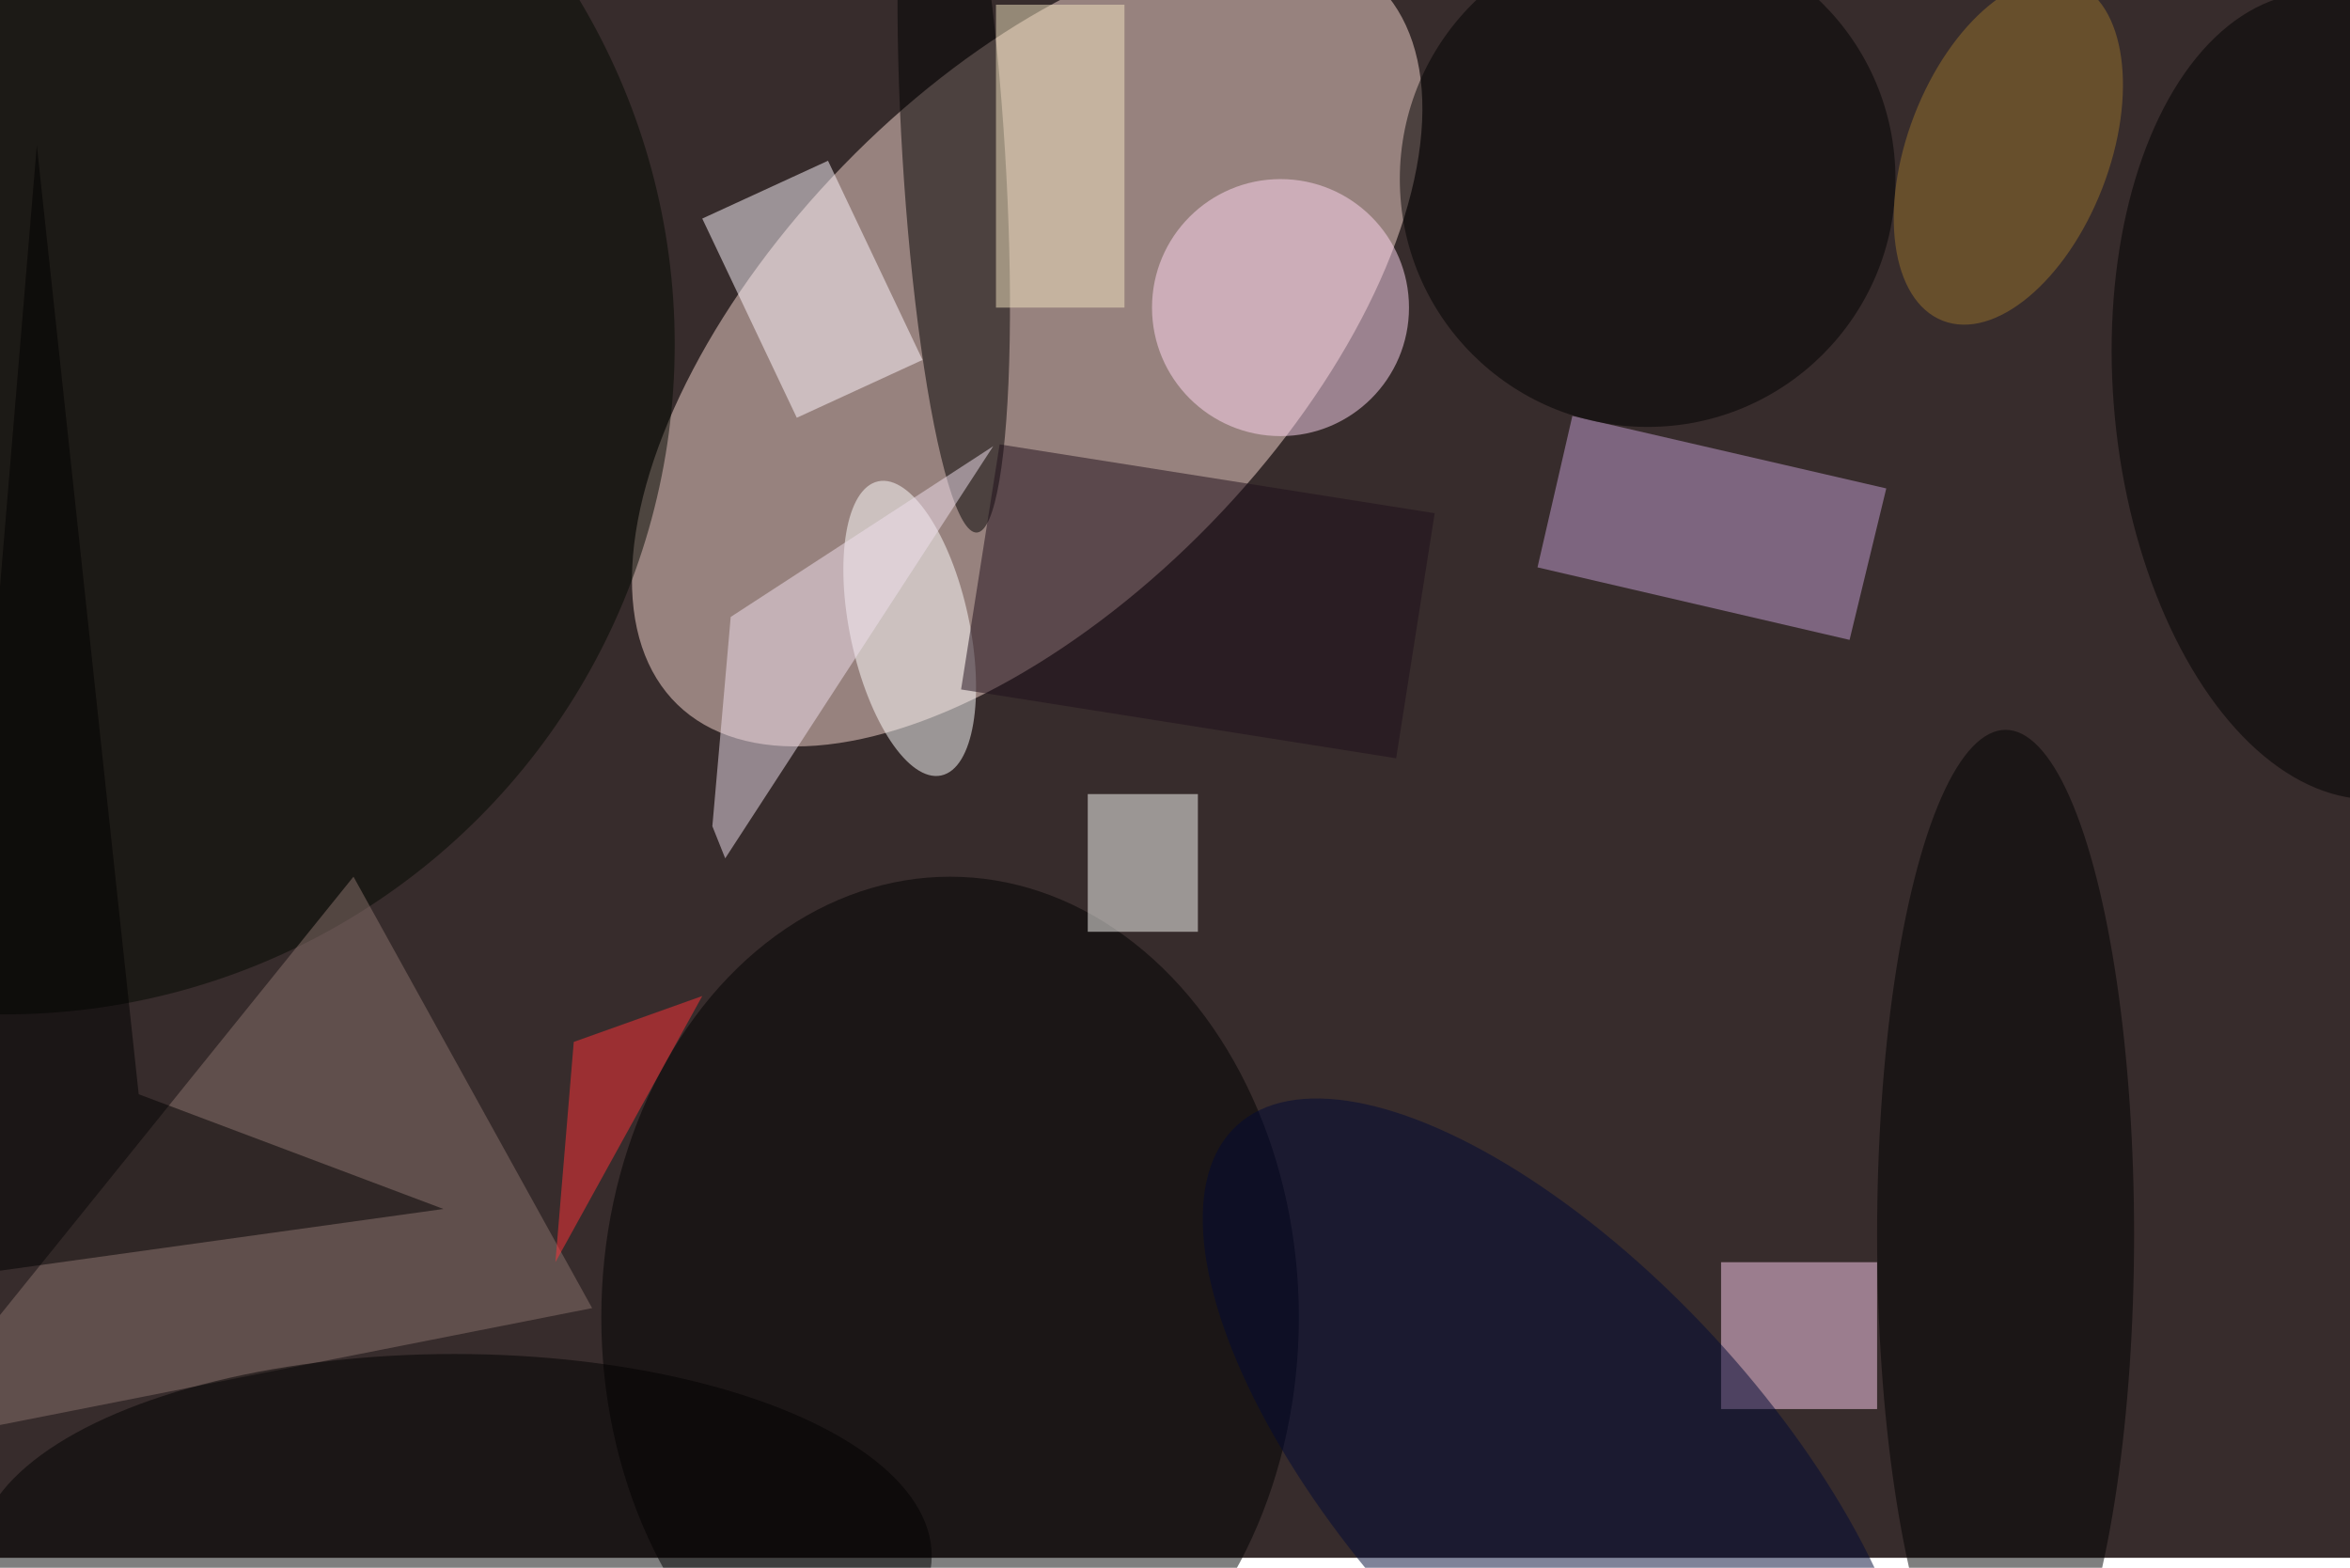 <svg xmlns="http://www.w3.org/2000/svg" viewBox="0 0 700 467"><filter id="b"><feGaussianBlur stdDeviation="12" /></filter><path fill="#372c2c" d="M0 0h700v464H0z"/><g filter="url(#b)" transform="translate(1.4 1.4) scale(2.734)" fill-opacity=".5"><ellipse fill="#f8d9d1" rx="1" ry="1" transform="matrix(20.048 19.468 -38.109 39.245 111.4 37)"/><path fill="#c49ed2" d="M205 52.7l-4 16.5-34-7.9 3.8-16.5z"/><ellipse cx="103" cy="143" rx="38" ry="48"/><ellipse fill="#fff" rx="1" ry="1" transform="rotate(167.9 45.7 39.2) scale(6.504 16.386)"/><ellipse rx="1" ry="1" transform="matrix(2.52 41.206 -5.585 .342 103.4 16.3)"/><ellipse cx="179" cy="19" rx="27" ry="27"/><ellipse fill="#020900" cy="37" rx="73" ry="73"/><path fill="#1f0f1b" d="M155.8 55.4l-4.2 26.7-47.4-7.5 4.2-26.7z"/><ellipse fill="#ffd9f3" cx="139" cy="33" rx="14" ry="14"/><path fill="#fffffd" d="M118 86h12v15h-12z"/><path fill="#fff8ff" d="M86.3 45L76 23.3 89.7 17 100 38.7z"/><path fill="#ffcef0" d="M187 137h17v16h-17z"/><path fill="#8a726d" d="M38 95l-50 62 76-15z"/><ellipse rx="1" ry="1" transform="matrix(25.09 -2.426 4.246 43.915 255 42.6)"/><ellipse cx="218" cy="134" rx="14" ry="55"/><ellipse fill="#000834" rx="1" ry="1" transform="rotate(47.3 -98.4 273.9) scale(52.188 22.611)"/><path fill="#f1e0ef" d="M107.7 48.1L78.5 93l-1.4-3.5 2-22.8z"/><path d="M-6.8 138.8l54.6-7.6-33.2-12.5L3.5 15.3z"/><ellipse fill="#000100" cx="49" cy="169" rx="52" ry="22"/><path fill="#ff3339" d="M62 113l14-5-16 29z"/><path fill="#f2e5c1" d="M108 0h14v33h-14z"/><ellipse fill="#98732c" rx="1" ry="1" transform="matrix(-7.135 18.434 -10.246 -3.966 218.3 16)"/></g></svg>